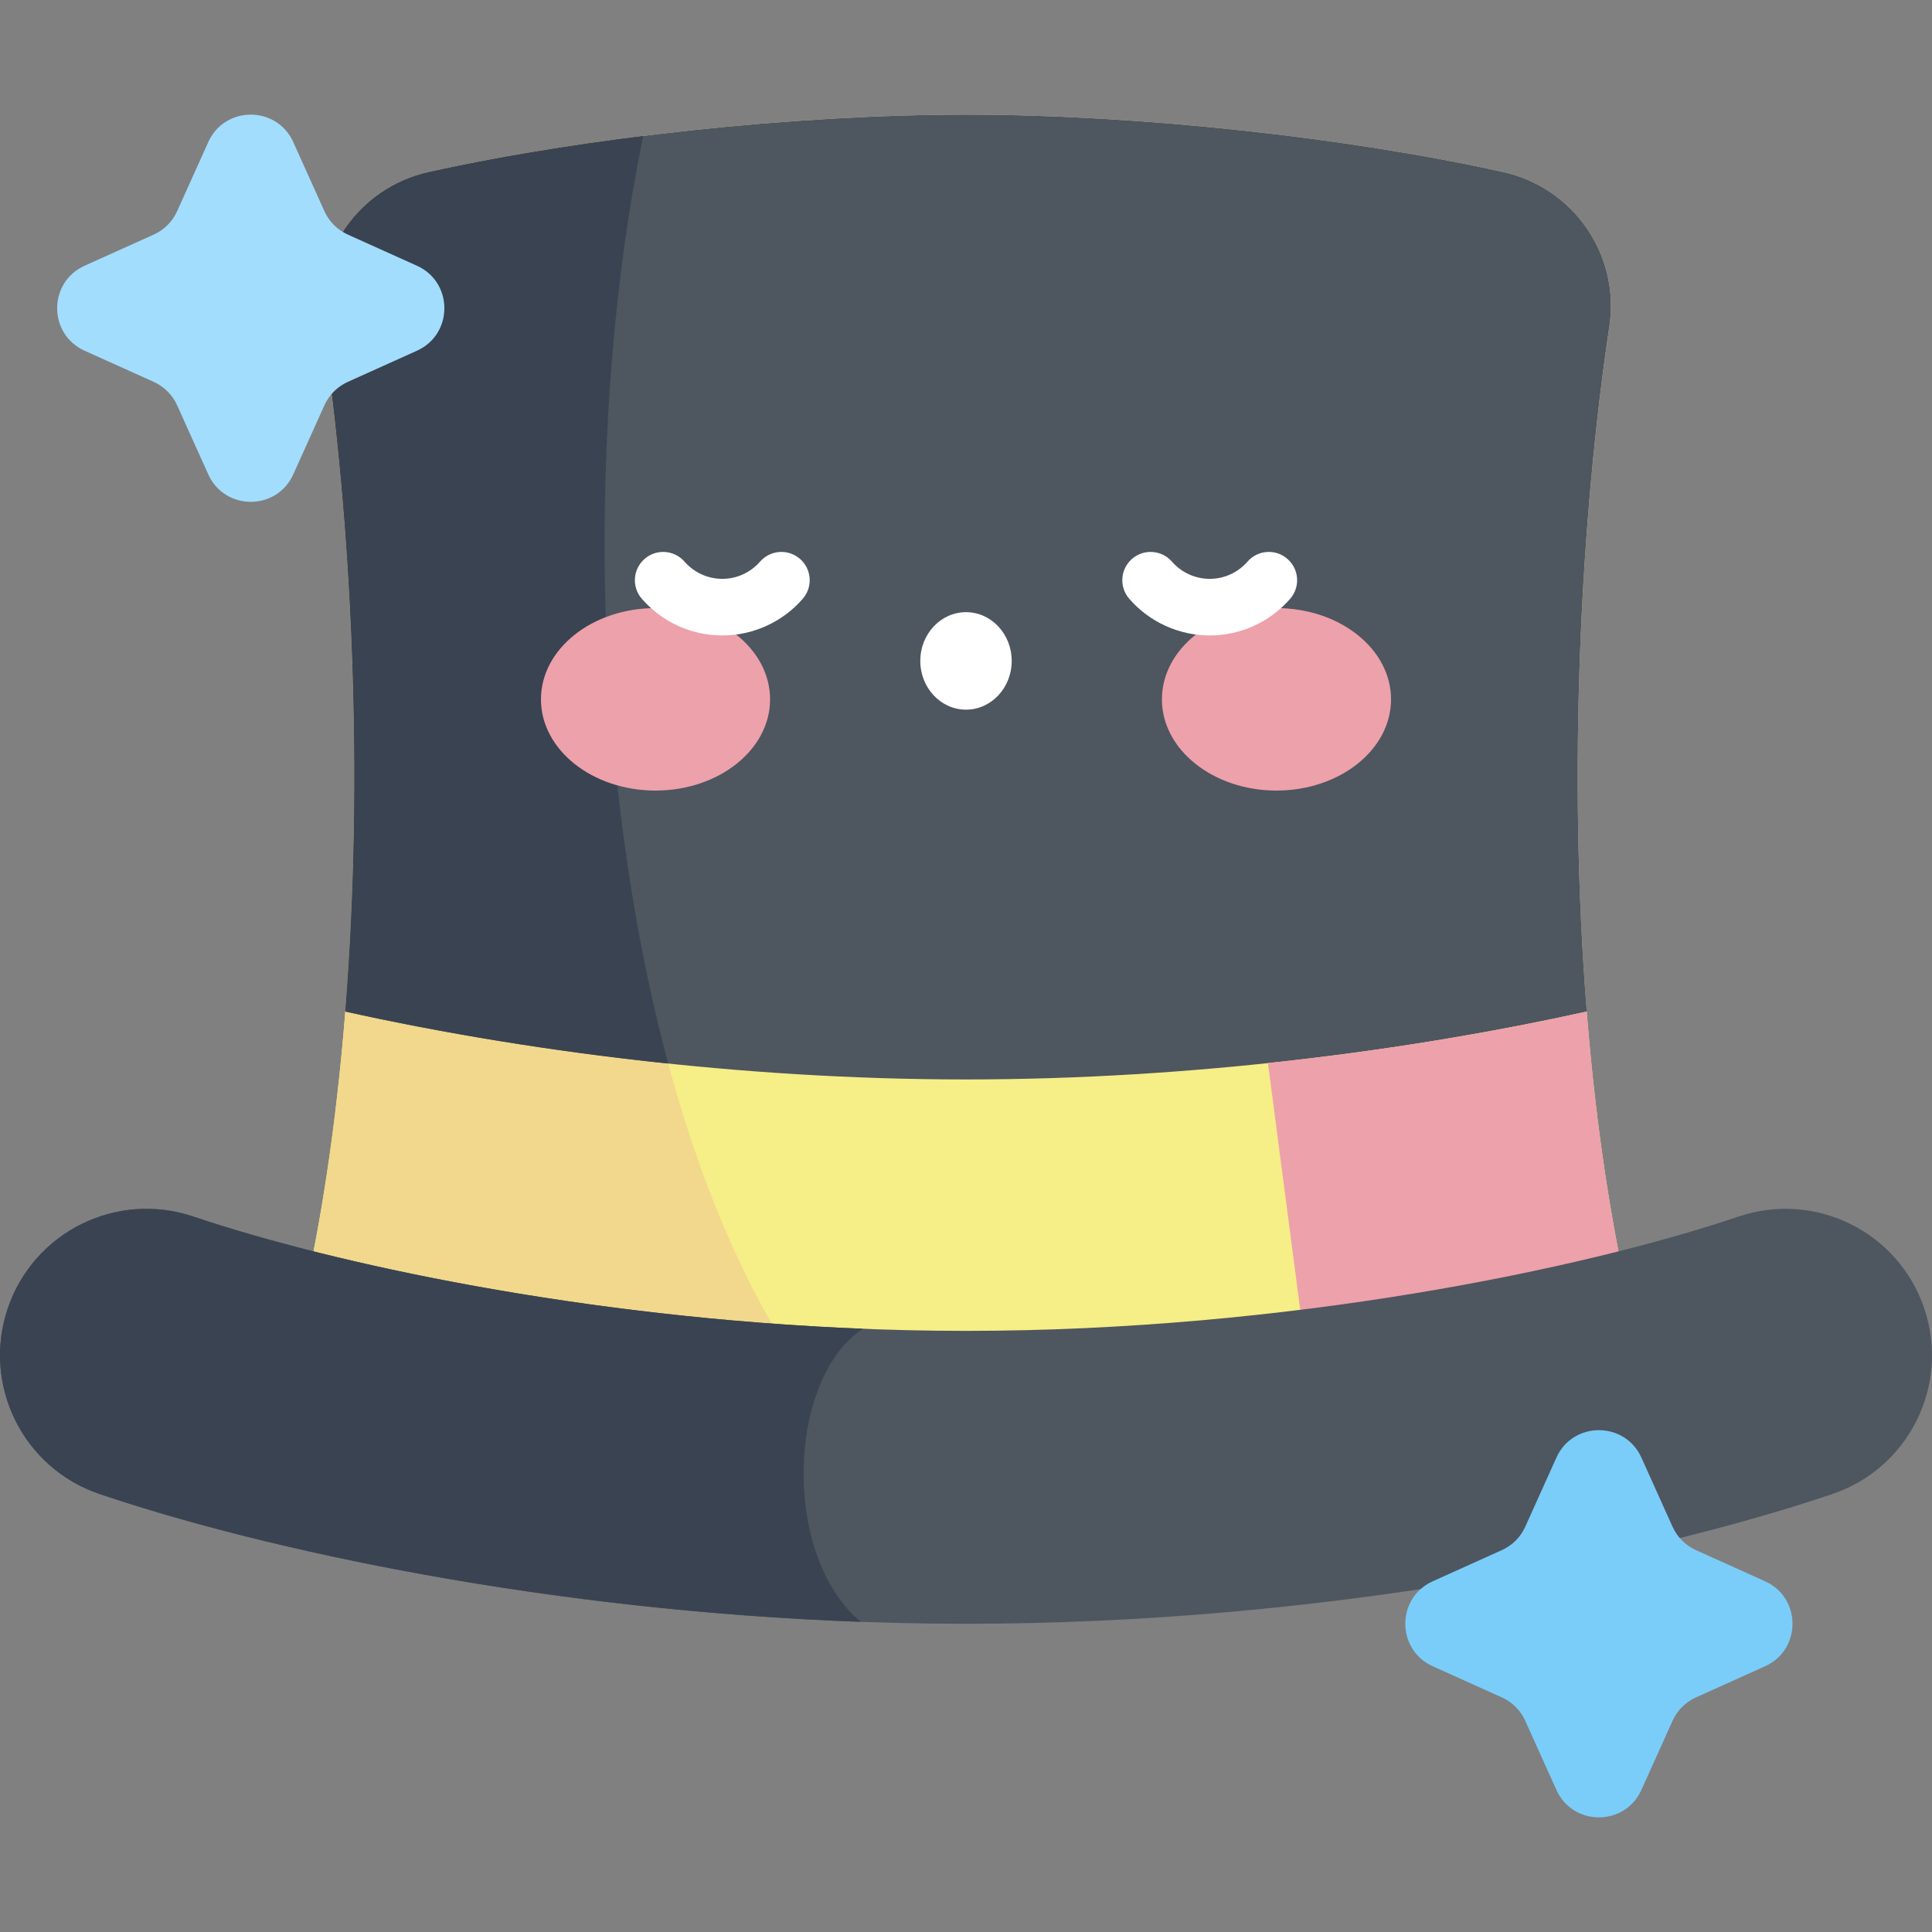 <?xml version="1.0" encoding="iso-8859-1"?>
<!-- Generator: Adobe Illustrator 23.1.0, SVG Export Plug-In . SVG Version: 6.00 Build 0)  -->
<svg version="1.1" id="Capa_1" xmlns="http://www.w3.org/2000/svg" xmlns:xlink="http://www.w3.org/1999/xlink" x="0px" y="0px"
	 viewBox="0 0 512 512" style="enable-background:new 0 0 512 512;" xml:space="preserve">
<rect x="0" y="0" width="512" height="512" fill="#808080" stroke="none"/>
<g>
	<path style="fill:#F6EE86;" d="M438.095,369.355c-25.359-84.35-23.459-203.572-11.581-282.964
		c2.82-18.851-9.505-36.656-28.111-40.795C357.168,36.423,301.72,30.378,256,30.378s-101.168,6.045-142.403,15.218
		c-18.606,4.139-30.931,21.944-28.111,40.795c11.878,79.392,13.778,198.614-11.581,282.964H438.095z"/>
	<path style="fill:#F1D88C;" d="M170.443,36.019c-20.252,2.519-39.769,5.779-56.846,9.577C94.991,49.735,82.666,67.54,85.486,86.391
		c11.878,79.392,13.778,198.614-11.581,282.964h142.848C160.594,295.046,148.648,142.481,170.443,36.019z"/>
	<path style="fill:#4E5660;" d="M426.514,86.391c2.82-18.851-9.505-36.656-28.111-40.795C357.168,36.424,301.72,30.378,256,30.378
		s-101.168,6.045-142.403,15.218c-18.606,4.139-30.931,21.944-28.111,40.795c7.597,50.779,11.097,117.846,6.009,181.667l0.011,0.018
		c45.965,10.185,104.15,17.99,164.494,17.99s118.528-7.805,164.494-17.99l0.011-0.015
		C415.417,204.239,418.917,137.171,426.514,86.391z"/>
	<path style="fill:#3A4351;" d="M91.495,268.058l0.011,0.018c25.368,5.621,54.462,10.514,85.582,13.773
		c-20.653-76.587-21.715-172.222-6.645-245.83c-20.252,2.519-39.769,5.779-56.846,9.578C94.991,49.735,82.666,67.54,85.486,86.391
		C93.083,137.17,96.583,204.237,91.495,268.058z"/>
	<path style="fill:#EDA1AB;" d="M347.483,369.355h90.612c-9.138-30.397-14.734-65.322-17.601-101.28
		c-25.063,5.554-53.775,10.387-84.474,13.646L347.483,369.355z"/>
	<path style="fill:#4E5660;" d="M256,430.315c-94.224,0-180.384-17.76-229.597-34.382c-20.309-6.859-31.21-28.88-24.352-49.187
		c6.86-20.307,28.88-31.204,49.187-24.352C92.626,336.371,171.086,352.694,256,352.694s163.374-16.323,204.762-30.301
		c20.306-6.854,42.329,4.043,49.187,24.352c6.858,20.307-4.043,42.329-24.352,49.187C436.384,412.554,350.224,430.315,256,430.315z"
		/>
	<g>
		<g>
			<ellipse style="fill:#EDA1AB;" cx="173.72" cy="185.331" rx="30.36" ry="24.177"/>
			<ellipse style="fill:#EDA1AB;" cx="338.28" cy="185.331" rx="30.36" ry="24.177"/>
		</g>
		<path style="fill:#FFFFFF;" d="M191.413,168.402c-8.172,0-15.942-3.539-21.318-9.71c-2.722-3.123-2.395-7.86,0.728-10.581
			c3.122-2.721,7.86-2.396,10.581,0.728c2.527,2.9,6.176,4.563,10.01,4.563s7.482-1.664,10.011-4.564
			c2.722-3.123,7.46-3.448,10.582-0.727c3.123,2.722,3.448,7.459,0.726,10.582C207.354,164.863,199.584,168.402,191.413,168.402z"/>
		<path style="fill:#FFFFFF;" d="M320.587,168.402c-8.171,0-15.941-3.539-21.319-9.709c-2.722-3.123-2.397-7.86,0.727-10.582
			c3.122-2.721,7.859-2.396,10.582,0.727c2.528,2.9,6.177,4.564,10.011,4.564c3.834,0,7.482-1.663,10.01-4.563
			c2.721-3.125,7.459-3.449,10.581-0.728c3.123,2.721,3.449,7.458,0.728,10.581C336.529,164.863,328.759,168.402,320.587,168.402z"
			/>
		<path style="fill:#FFFFFF;" d="M268.111,175.148c0-7.134-5.423-12.917-12.112-12.917c-6.689,0-12.111,5.783-12.111,12.917
			c0,7.134,5.423,12.917,12.111,12.917C262.689,188.065,268.111,182.282,268.111,175.148z"/>
	</g>
	<path style="fill:#A2DDFD;" d="M85.978,107.393l-8.257,18.32c-4.374,9.704-18.154,9.704-22.528,0l-8.257-18.32
		c-1.239-2.748-3.439-4.949-6.187-6.187l-18.32-8.257c-9.704-4.374-9.704-18.154,0-22.528l18.32-8.257
		c2.748-1.239,4.948-3.439,6.187-6.187l8.257-18.32c4.374-9.704,18.154-9.704,22.528,0l8.257,18.32
		c1.239,2.748,3.439,4.949,6.187,6.187l18.32,8.257c9.704,4.374,9.704,18.154,0,22.528l-18.32,8.257
		C89.417,102.445,87.216,104.645,85.978,107.393z"/>
	<path style="fill:#7ACDF9;" d="M443.246,456.023l-8.257,18.32c-4.374,9.704-18.154,9.704-22.528,0l-8.257-18.32
		c-1.239-2.748-3.439-4.948-6.187-6.187l-18.32-8.257c-9.704-4.374-9.704-18.154,0-22.528l18.32-8.257
		c2.748-1.239,4.949-3.439,6.187-6.187l8.257-18.32c4.374-9.704,18.154-9.704,22.528,0l8.257,18.32
		c1.239,2.748,3.439,4.948,6.187,6.187l18.32,8.257c9.704,4.374,9.704,18.154,0,22.528l-18.32,8.257
		C446.685,451.074,444.484,453.275,443.246,456.023z"/>
	<path style="fill:#3A4351;" d="M228.648,352.132c-74.136-2.961-140.511-17.276-177.41-29.738
		c-20.307-6.852-42.327,4.045-49.187,24.352c-6.858,20.307,4.043,42.329,24.352,49.187c44.308,14.965,118.57,30.846,201.696,33.864
		C207.135,412.296,208.52,365.51,228.648,352.132z"/>
</g>
<g>
</g>
<g>
</g>
<g>
</g>
<g>
</g>
<g>
</g>
<g>
</g>
<g>
</g>
<g>
</g>
<g>
</g>
<g>
</g>
<g>
</g>
<g>
</g>
<g>
</g>
<g>
</g>
<g>
</g>
</svg>
